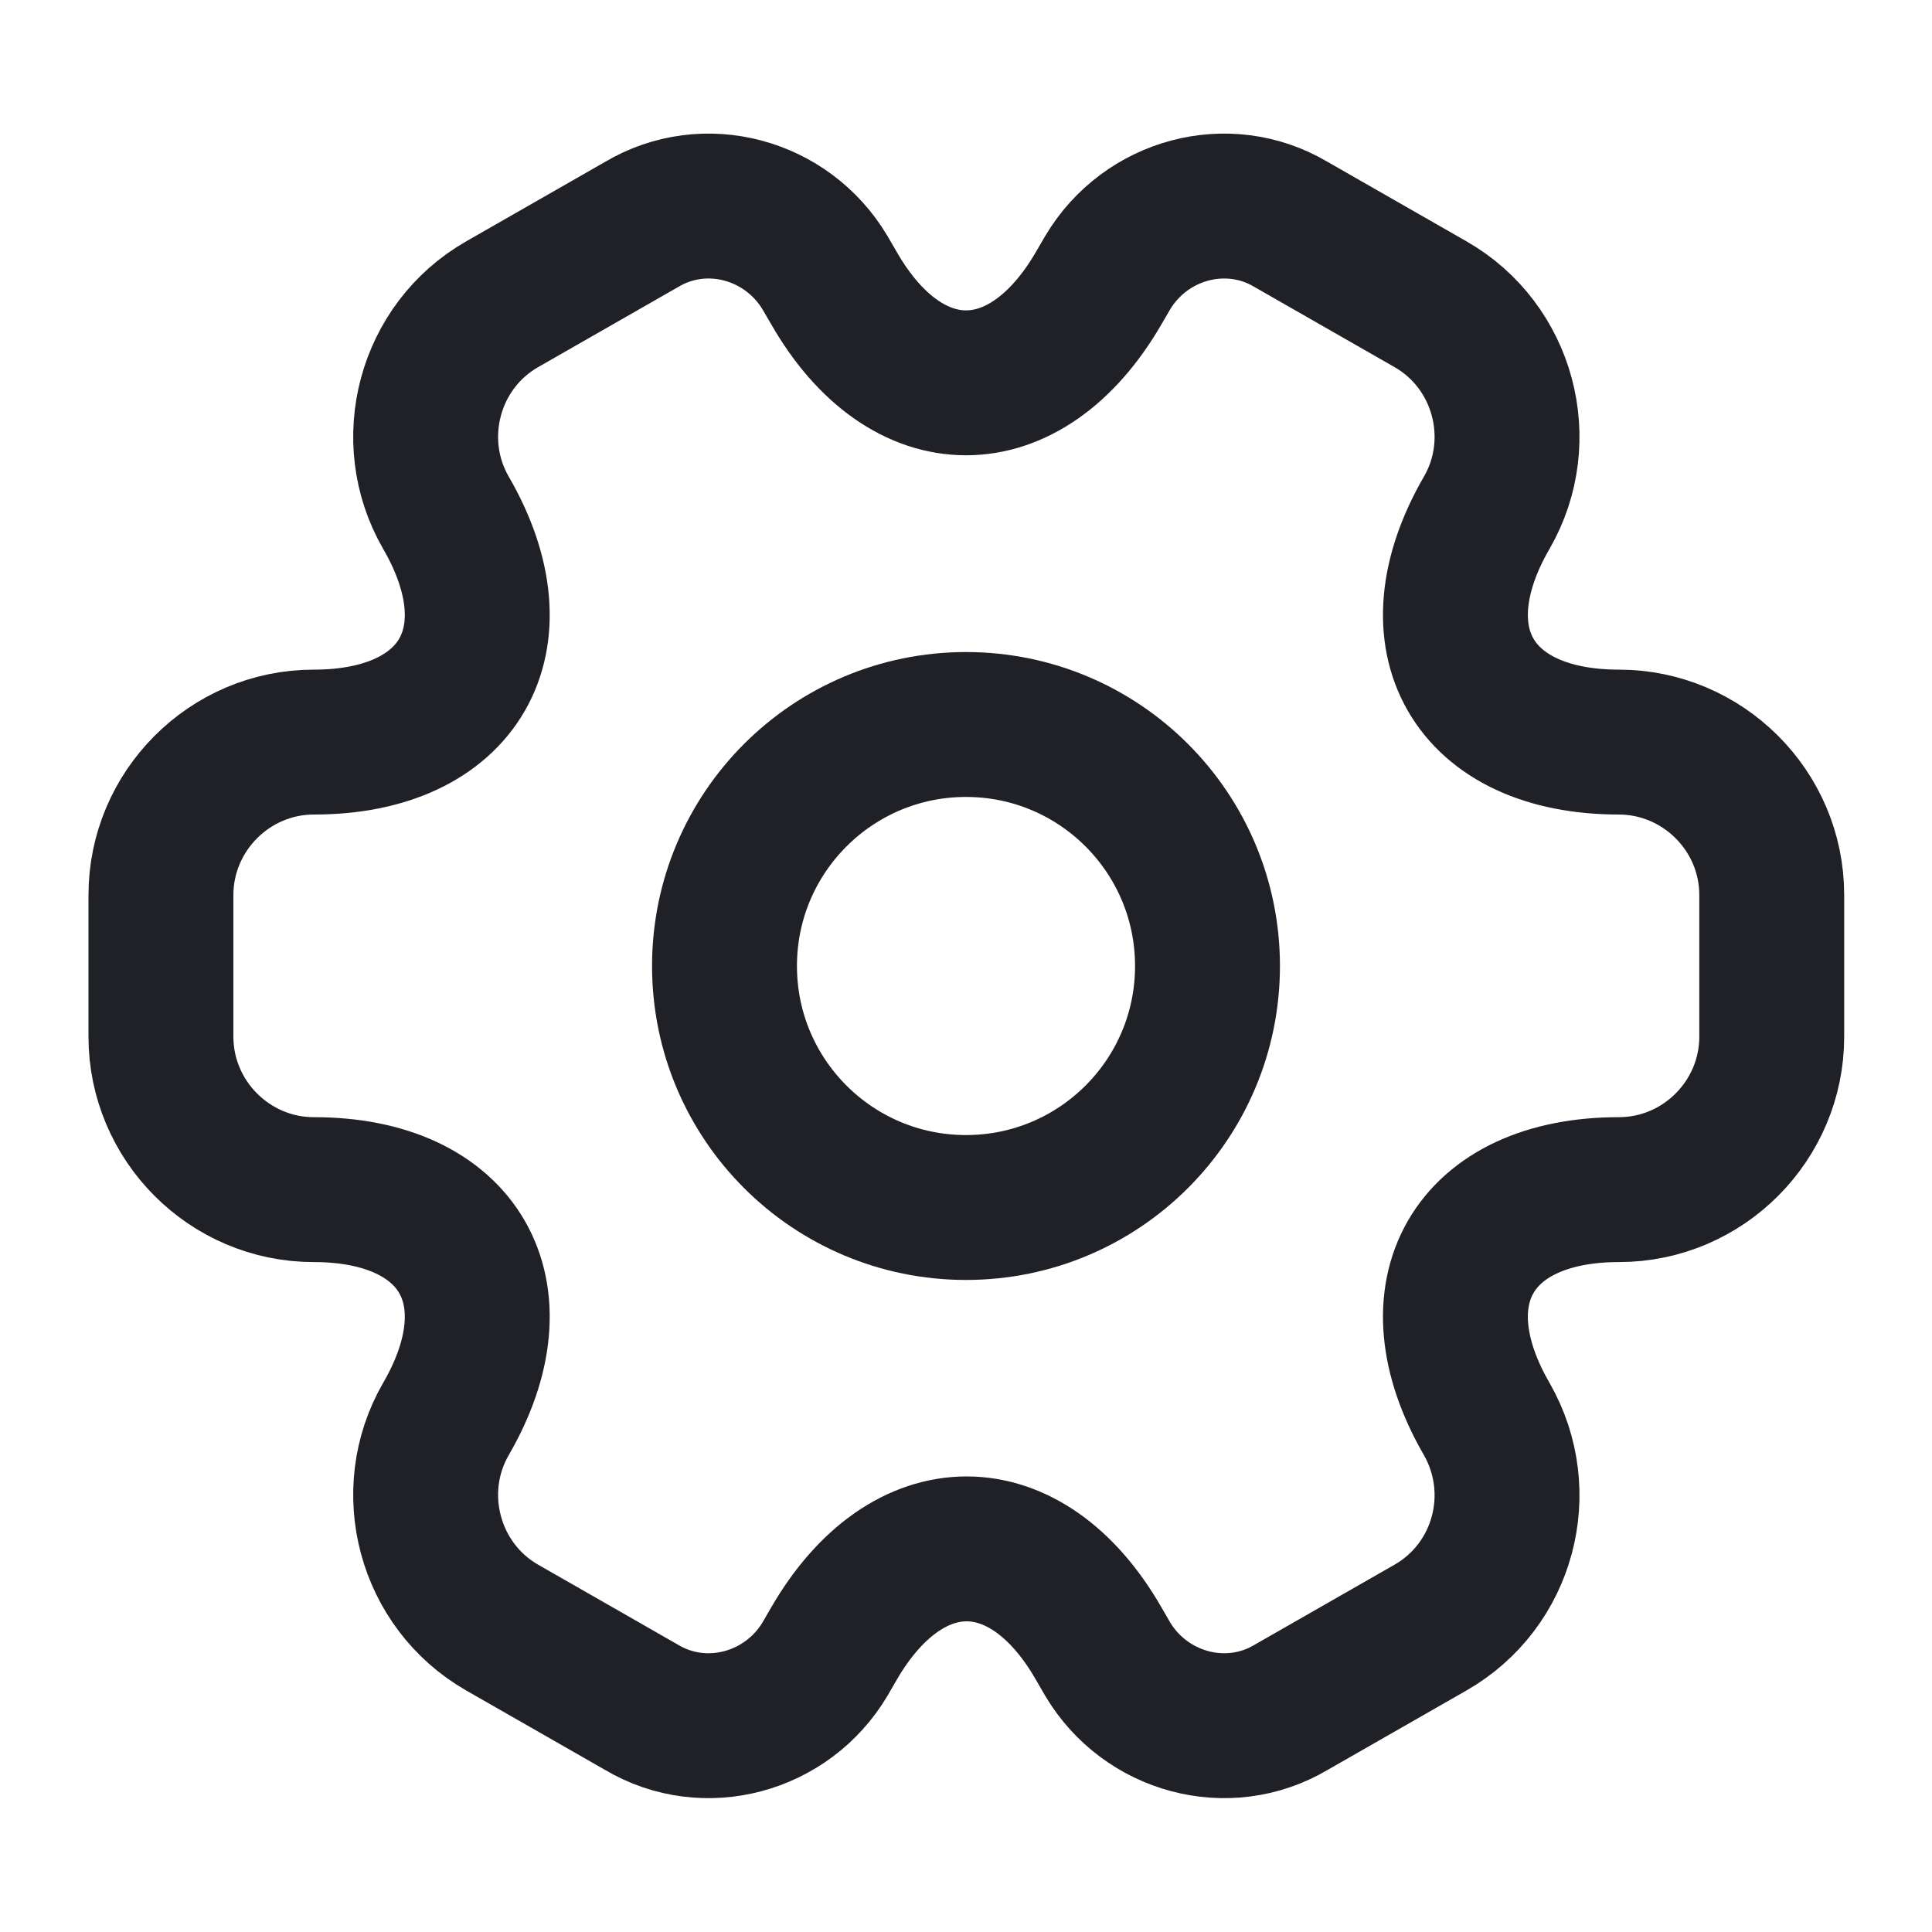 <svg xmlns="http://www.w3.org/2000/svg" width="20" height="20" viewBox="0 0 20 20" fill="none">
  <path d="M10 12.5C11.381 12.5 12.5 11.381 12.5 10C12.5 8.619 11.381 7.5 10 7.5C8.619 7.5 7.5 8.619 7.5 10C7.5 11.381 8.619 12.5 10 12.5Z" stroke="#202126" stroke-width="1.5" stroke-miterlimit="10" stroke-linecap="round" stroke-linejoin="round"/>
  <path d="M1.666 10.732V9.265C1.666 8.399 2.374 7.682 3.249 7.682C4.758 7.682 5.374 6.615 4.616 5.307C4.183 4.557 4.441 3.582 5.199 3.149L6.641 2.324C7.299 1.932 8.149 2.165 8.541 2.824L8.633 2.982C9.383 4.29 10.616 4.29 11.374 2.982L11.466 2.824C11.858 2.165 12.708 1.932 13.366 2.324L14.808 3.149C15.566 3.582 15.824 4.557 15.391 5.307C14.633 6.615 15.249 7.682 16.758 7.682C17.624 7.682 18.341 8.39 18.341 9.265V10.732C18.341 11.599 17.633 12.315 16.758 12.315C15.249 12.315 14.633 13.382 15.391 14.69C15.824 15.449 15.566 16.415 14.808 16.849L13.366 17.674C12.708 18.065 11.858 17.832 11.466 17.174L11.374 17.015C10.624 15.707 9.391 15.707 8.633 17.015L8.541 17.174C8.149 17.832 7.299 18.065 6.641 17.674L5.199 16.849C4.441 16.415 4.183 15.44 4.616 14.69C5.374 13.382 4.758 12.315 3.249 12.315C2.374 12.315 1.666 11.599 1.666 10.732Z" stroke="#202126" stroke-width="1.5" stroke-miterlimit="10" stroke-linecap="round" stroke-linejoin="round"/>
</svg>